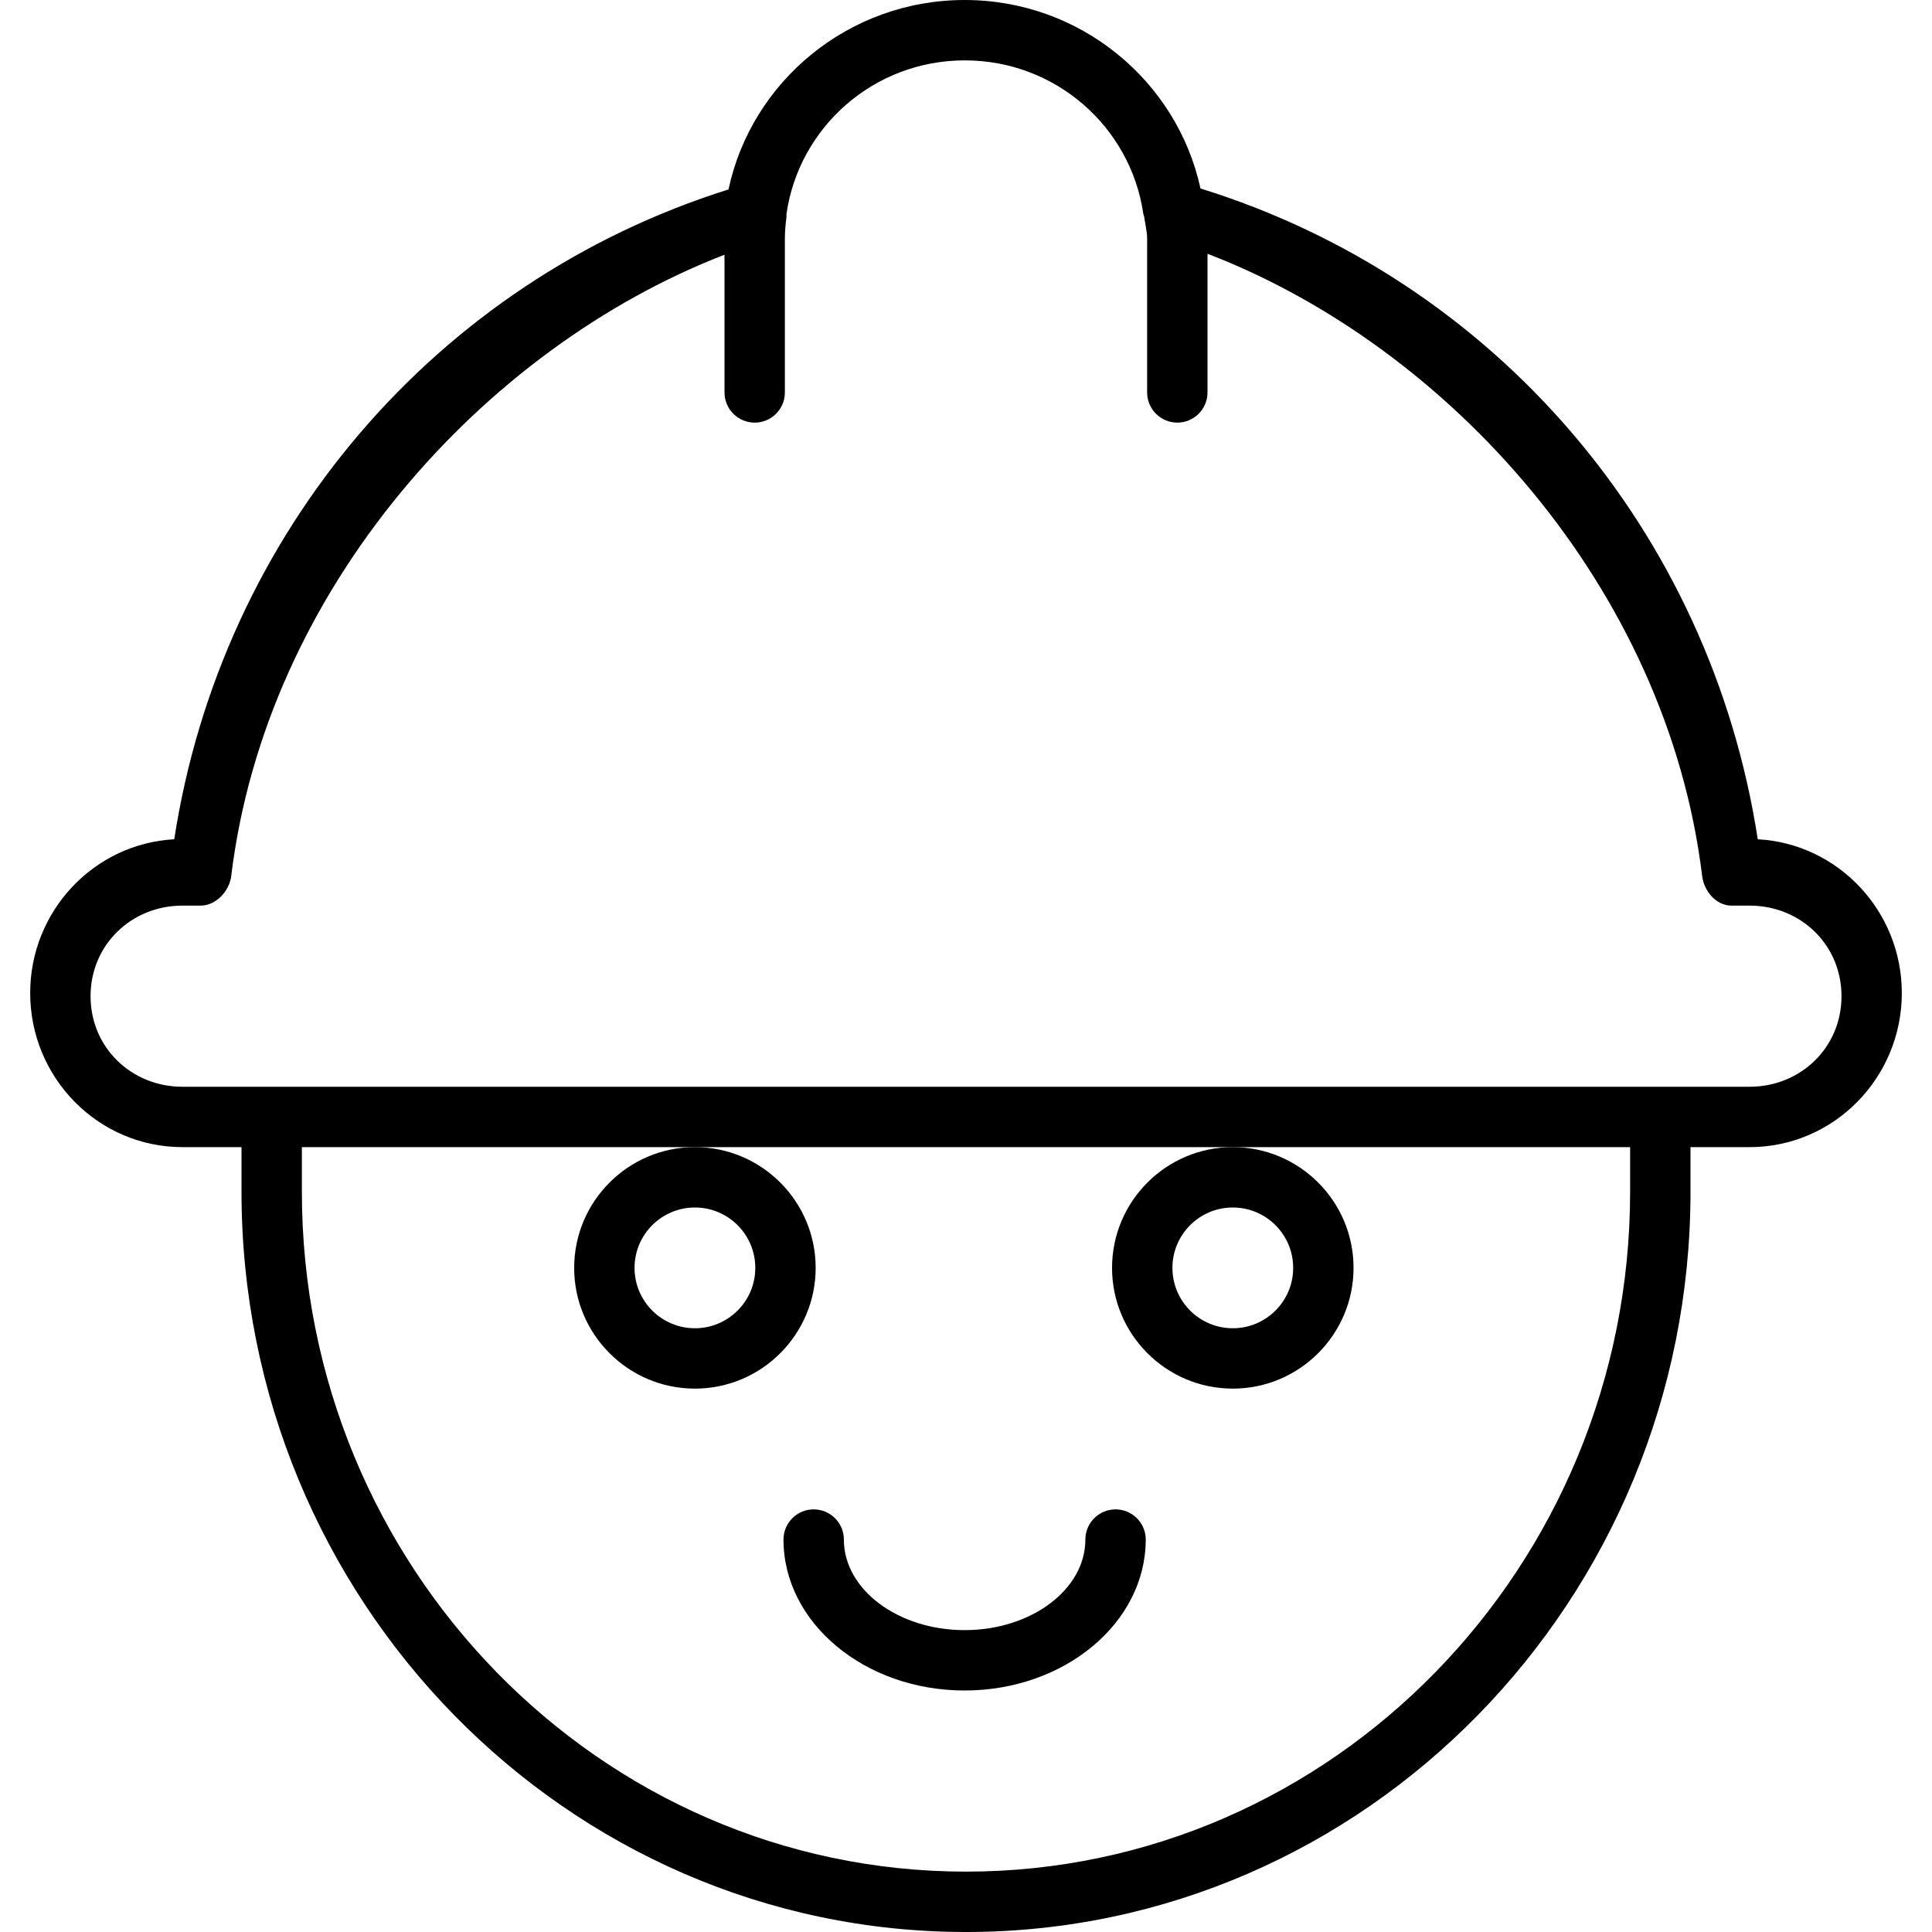 <?xml version="1.0" encoding="utf-8"?>

<!DOCTYPE svg PUBLIC "-//W3C//DTD SVG 1.1//EN" "http://www.w3.org/Graphics/SVG/1.1/DTD/svg11.dtd">
<!-- Uploaded to: SVG Repo, www.svgrepo.com, Generator: SVG Repo Mixer Tools -->
<svg version="1.1" id="Layer_1" xmlns="http://www.w3.org/2000/svg" xmlns:xlink="http://www.w3.org/1999/xlink" 
	 width="800px" height="800px" viewBox="0 0 31 32" enable-background="new 0 0 31 32" xml:space="preserve">
<g>
	<path  d="M9.01,21c0,1.103,0.897,2,2,2s2-0.897,2-2s-0.897-2-2-2S9.01,19.897,9.01,21z M11.01,20
		c0.552,0,1,0.448,1,1s-0.448,1-1,1s-1-0.448-1-1S10.458,20,11.01,20z"/>
	<path  d="M17.919,21c0,1.103,0.897,2,2,2s2-0.897,2-2s-0.897-2-2-2S17.919,19.897,17.919,21z M19.919,20
		c0.552,0,1,0.448,1,1s-0.448,1-1,1s-1-0.448-1-1S19.367,20,19.919,20z"/>
	<path  d="M17.977,25c-0.276,0-0.5,0.224-0.5,0.5c0,0.827-0.897,1.5-2,1.5s-2-0.673-2-1.5c0-0.276-0.224-0.5-0.5-0.5
		s-0.5,0.224-0.5,0.5c0,1.379,1.346,2.5,3,2.5s3-1.121,3-2.5C18.477,25.224,18.253,25,17.977,25z"/>
	<path  d="M28.614,13.901c-0.786-5.103-4.356-9.268-9.23-10.779C18.996,1.34,17.394,0,15.478,0
		c-1.922,0-3.53,1.348-3.912,3.138c-4.846,1.523-8.397,5.683-9.18,10.763C1.059,13.972,0,15.087,0,16.448C0,17.855,1.13,19,2.52,19
		H3.5v0.738C3.5,26.499,8.883,32,15.5,32s12-5.501,12-12.262V19h0.98c1.39,0,2.52-1.145,2.52-2.552
		C31,15.087,29.941,13.972,28.614,13.901z M26.5,19.738c0,6.21-4.935,11.262-11,11.262s-11-5.052-11-11.262V19h6.51h8.909H26.5
		V19.738z M28.48,18H2.52C1.682,18,1,17.355,1,16.5S1.682,15,2.52,15h0.303c0.253,0,0.477-0.24,0.507-0.491
		C3.907,9.762,7.5,5.768,11.5,4.219V6.5C11.5,6.776,11.724,7,12,7s0.5-0.224,0.5-0.5V3.956c0-0.123,0.011-0.24,0.026-0.359
		c0.003-0.017-0.002-0.033,0-0.05C12.73,2.112,13.968,1,15.48,1c1.504,0,2.74,1.1,2.954,2.524c0.001,0.024,0.013,0.046,0.018,0.069
		c0.015,0.12,0.048,0.239,0.048,0.364V6.5C18.5,6.776,18.724,7,19,7s0.5-0.224,0.5-0.5V4.203c4,1.537,7.612,5.537,8.193,10.306
		C27.723,14.76,27.925,15,28.178,15h0.303c0.838,0,1.52,0.644,1.52,1.5S29.318,18,28.48,18z"/>
</g>
</svg>